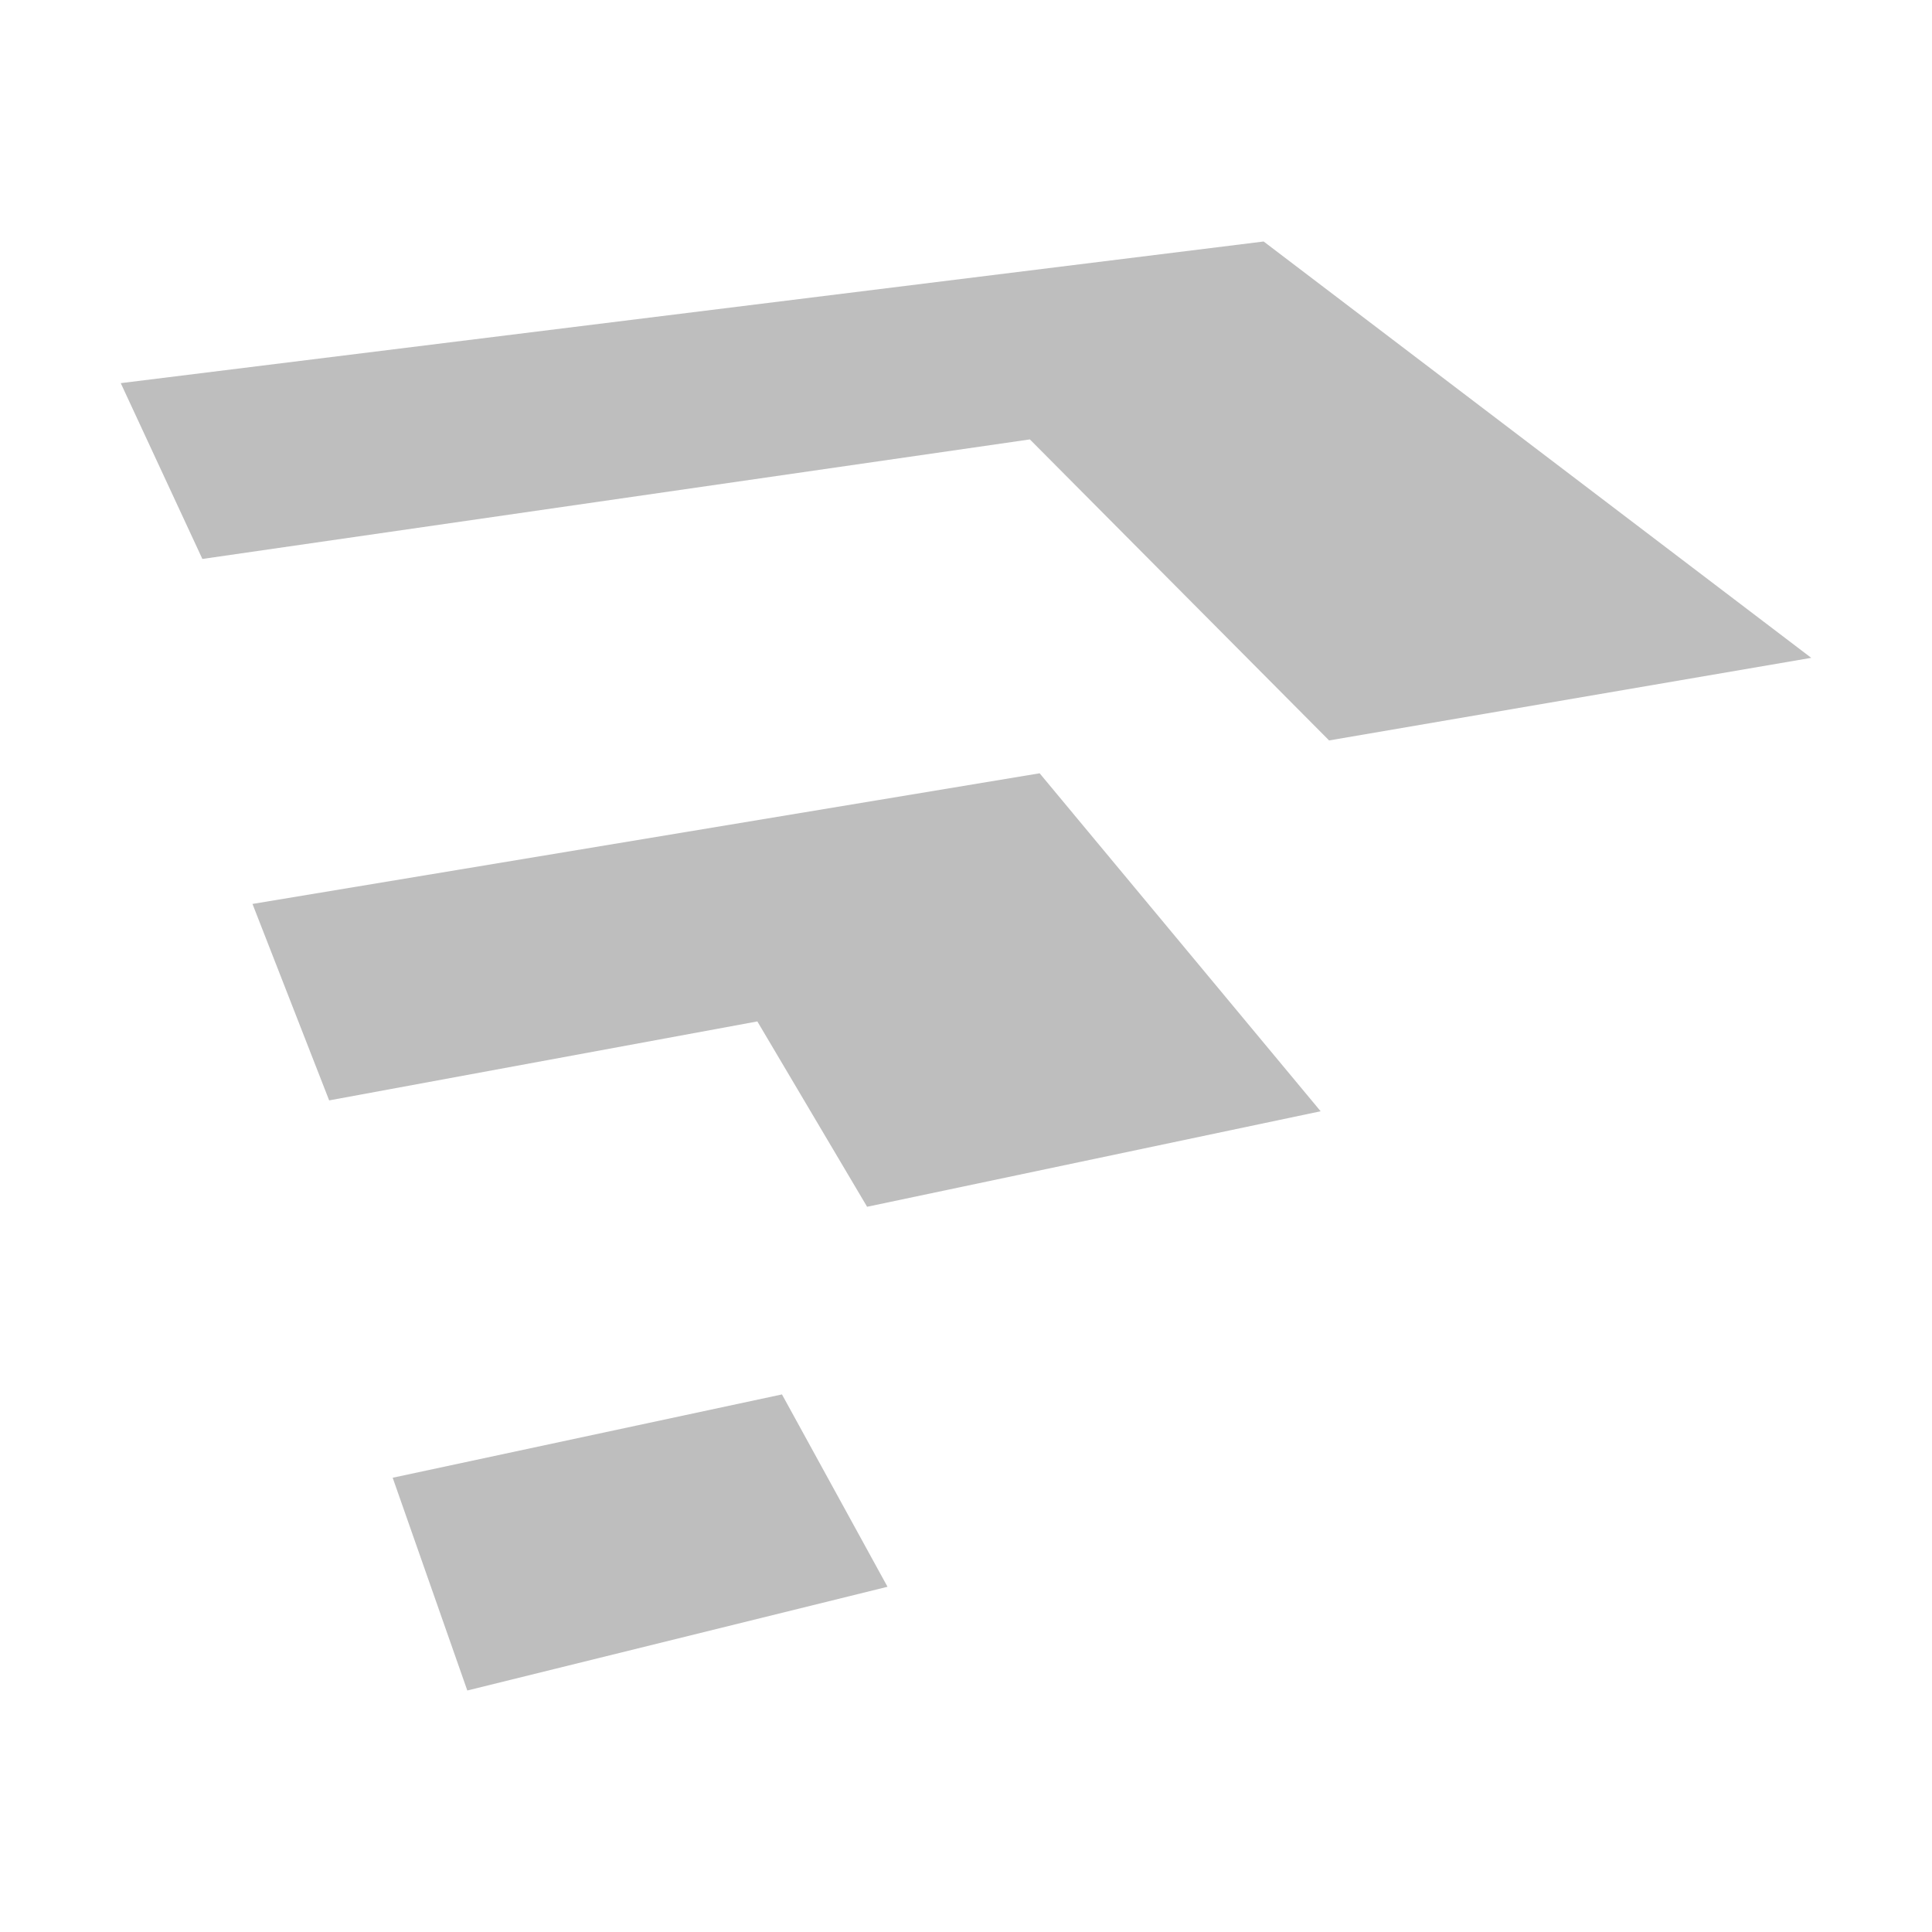 <svg width="16" height="16" version="1.1" xmlns="http://www.w3.org/2000/svg">
	<path d="m10.465 2-9.465 1.173 0.676 1.456 6.853-0.99 2.478 2.493 3.993-0.684zm-1.855 4.404-6.519 1.082 0.635 1.627 3.546-0.654 0.909 1.535 3.756-0.791-2.328-2.8zm-2.134 5.144-3.224 0.69 0.618 1.762 3.48-0.859z" fill="#bebebe"/>
</svg>
